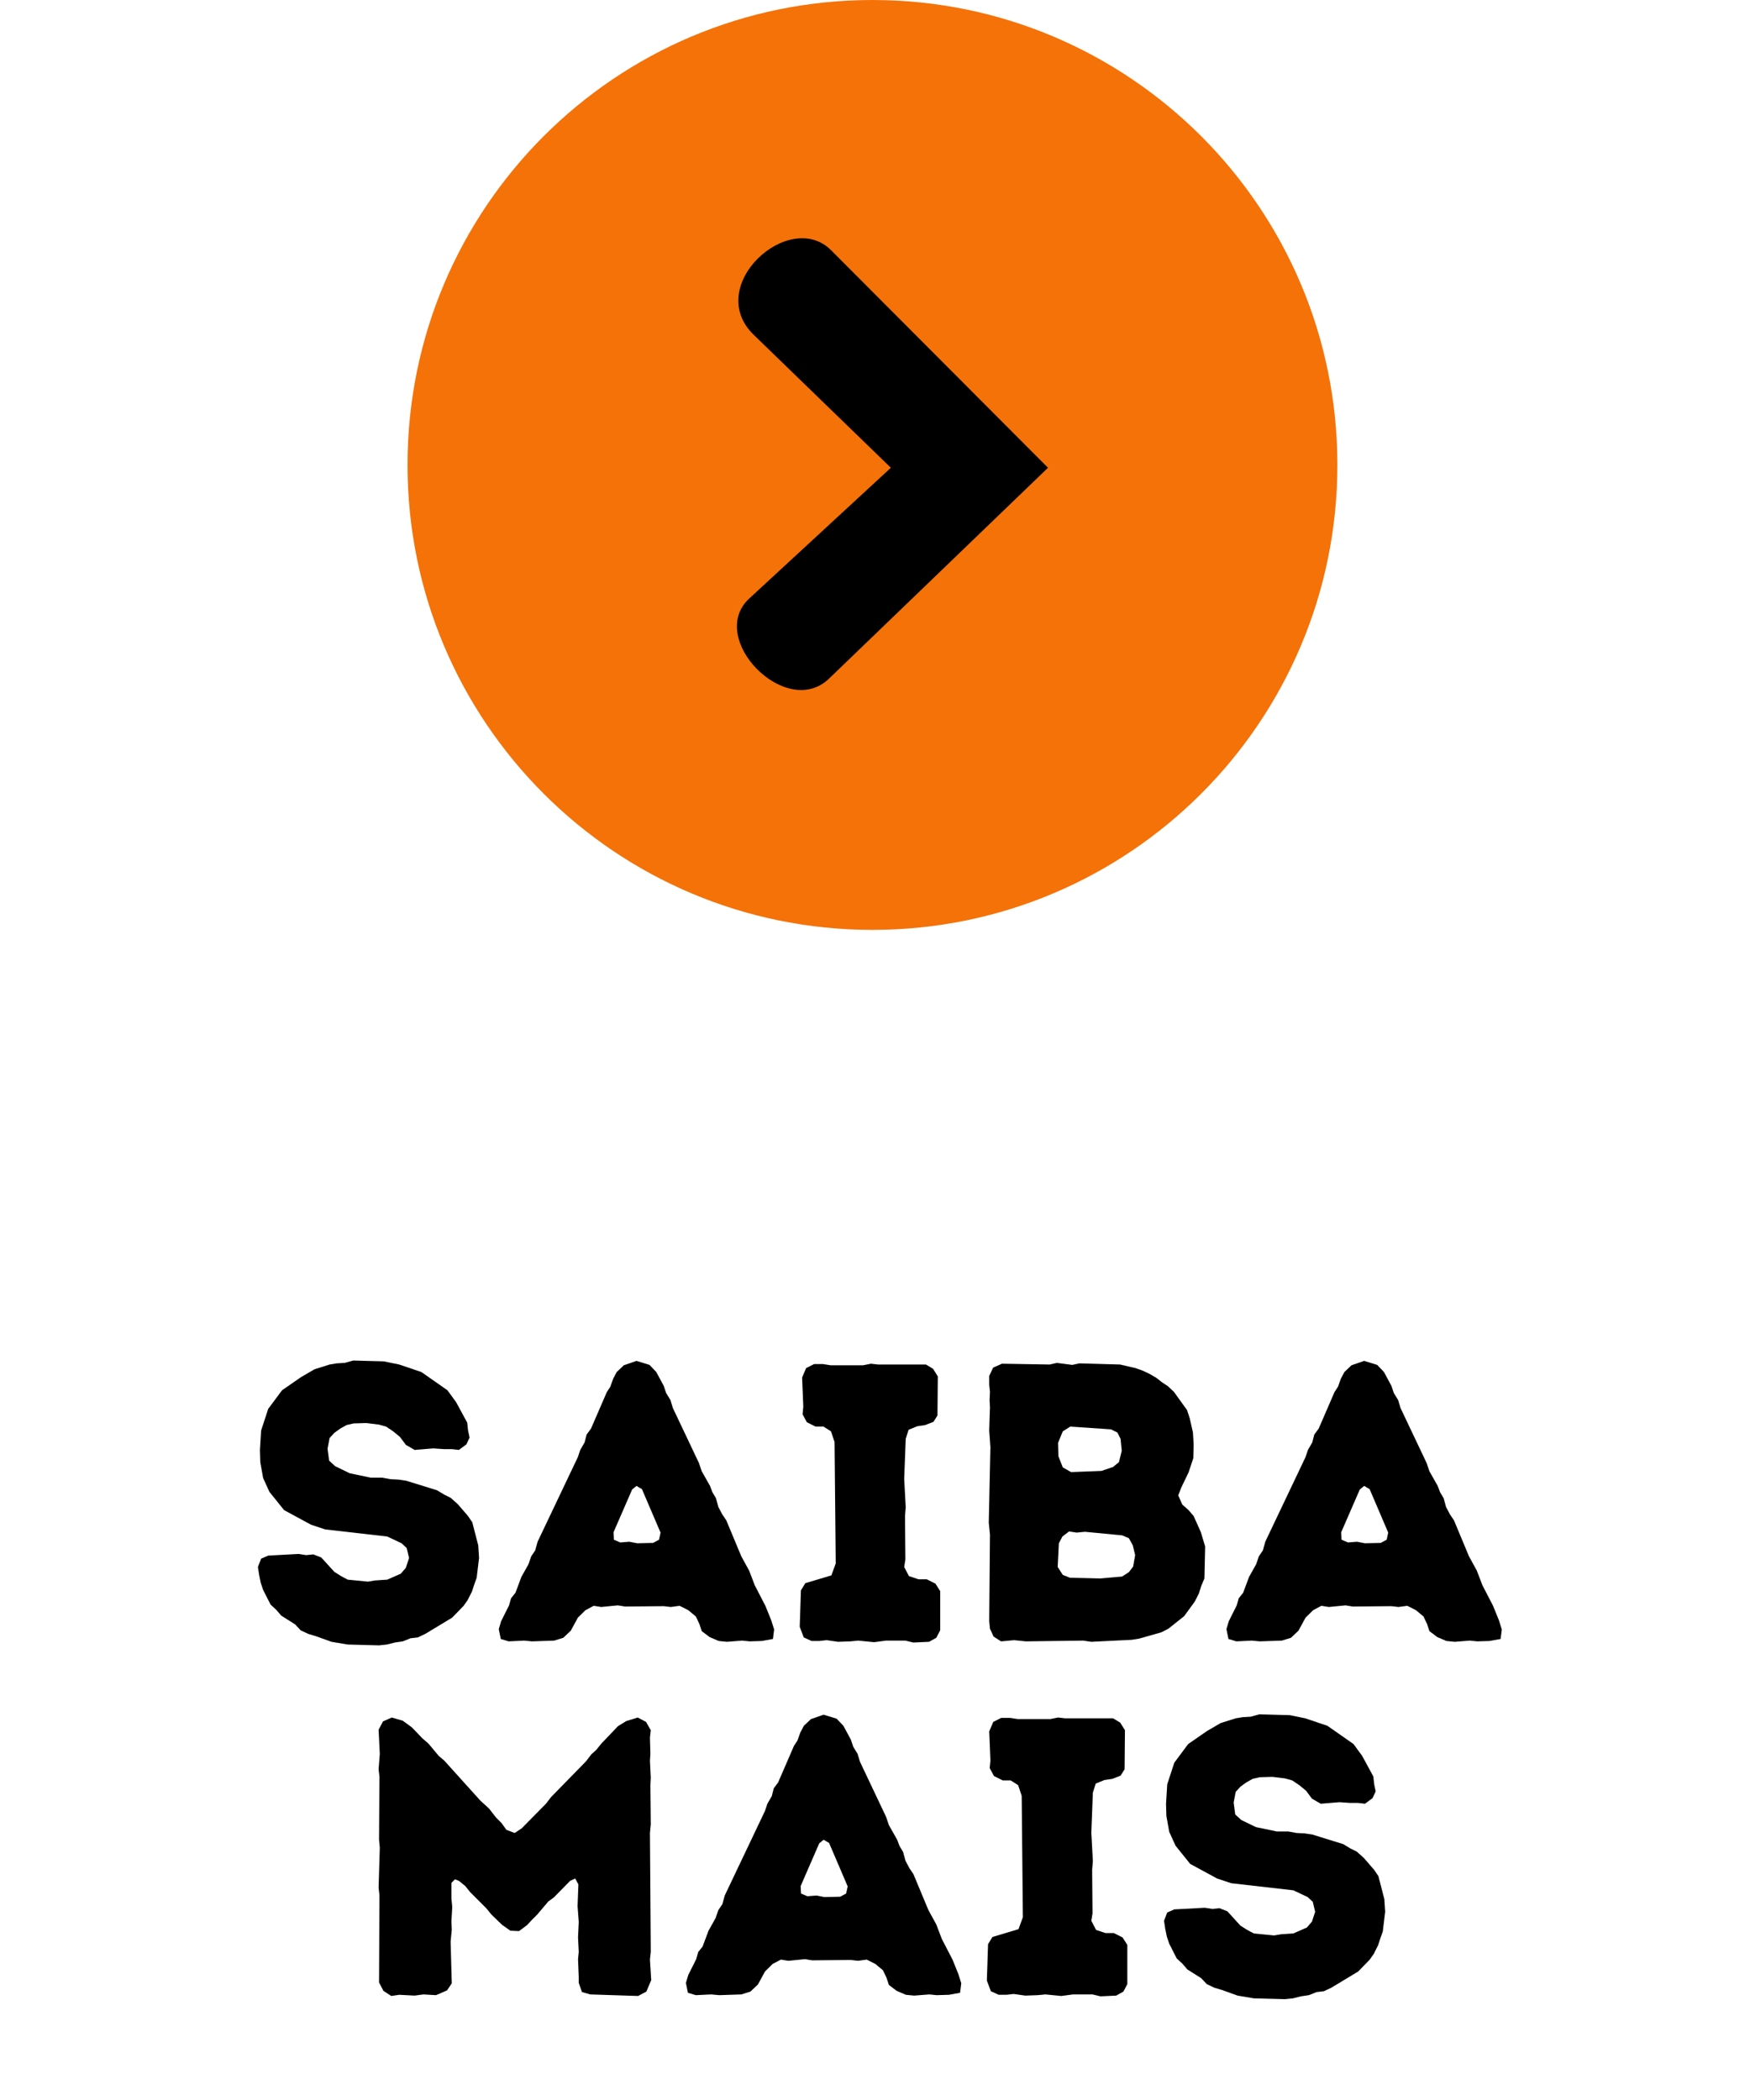 <svg xmlns="http://www.w3.org/2000/svg" xmlns:xlink="http://www.w3.org/1999/xlink" width="100" zoomAndPan="magnify" viewBox="0 0 75 90" height="120" preserveAspectRatio="xMidYMid meet" version="1.0"><defs><g/><clipPath id="628b35f59e"><path d="M 17.465 0 L 57.316 0 L 57.316 39.852 L 17.465 39.852 Z M 17.465 0 " clip-rule="nonzero"/></clipPath><clipPath id="0b01715e84"><path d="M 37.391 0 C 26.383 0 17.465 8.922 17.465 19.926 C 17.465 30.93 26.383 39.852 37.391 39.852 C 48.395 39.852 57.316 30.93 57.316 19.926 C 57.316 8.922 48.395 0 37.391 0 Z M 37.391 0 " clip-rule="nonzero"/></clipPath><clipPath id="262fbed0f3"><path d="M 31 10 L 44.914 10 L 44.914 30 L 31 30 Z M 31 10 " clip-rule="nonzero"/></clipPath></defs><g clip-path="url(#628b35f59e)"><g clip-path="url(#0b01715e84)"><path fill="#f47208" d="M 17.465 0 L 57.316 0 L 57.316 39.852 L 17.465 39.852 Z M 17.465 0 " fill-opacity="1" fill-rule="nonzero"/></g></g><g clip-path="url(#262fbed0f3)"><path fill="#000000" d="M 44.914 20.047 L 35.621 10.727 C 33.828 8.926 30.141 12.258 32.305 14.352 L 38.18 20.047 L 32.113 25.648 C 30.266 27.355 33.688 30.855 35.527 29.086 Z M 44.914 20.047 " fill-opacity="1" fill-rule="nonzero"/></g><g fill="#000000" fill-opacity="1"><g transform="translate(10.343, 70.328)"><g><path d="M 4.559 0.152 L 5.898 0.188 L 6.238 0.152 L 6.578 0.066 L 6.918 0.016 L 7.254 -0.117 L 7.562 -0.152 L 7.883 -0.305 L 9.035 -1 L 9.527 -1.508 L 9.695 -1.746 L 9.883 -2.117 L 9.984 -2.426 L 10.086 -2.711 L 10.188 -3.559 L 10.152 -4.102 L 9.898 -5.086 L 9.715 -5.355 L 9.273 -5.867 L 8.969 -6.137 L 8.695 -6.273 L 8.391 -6.457 L 7.07 -6.867 L 6.73 -6.918 L 6.391 -6.934 L 6.035 -7 L 5.543 -7 L 4.645 -7.188 L 4.02 -7.492 L 3.762 -7.73 L 3.695 -8.238 L 3.781 -8.695 L 3.984 -8.918 L 4.238 -9.102 L 4.508 -9.254 L 4.812 -9.324 L 5.355 -9.34 L 5.898 -9.273 L 6.203 -9.188 L 6.508 -8.984 L 6.797 -8.746 L 7.051 -8.406 L 7.426 -8.188 L 8.223 -8.254 L 8.68 -8.223 L 9.02 -8.223 L 9.324 -8.188 L 9.645 -8.426 L 9.781 -8.715 L 9.715 -9.035 L 9.68 -9.359 L 9.203 -10.238 L 8.832 -10.746 L 7.715 -11.527 L 6.766 -11.848 L 6.102 -11.984 L 4.797 -12.02 L 4.426 -11.918 L 4.086 -11.898 L 3.781 -11.848 L 3.137 -11.645 L 2.559 -11.309 L 1.746 -10.746 L 1.152 -9.949 L 0.848 -9.02 L 0.797 -8.188 L 0.812 -7.664 L 0.934 -6.984 L 1.203 -6.391 L 1.832 -5.609 L 2.984 -4.984 L 3.594 -4.781 L 6.254 -4.477 L 6.867 -4.188 L 7.086 -3.984 L 7.188 -3.559 L 7.051 -3.137 L 6.832 -2.883 L 6.254 -2.629 L 5.73 -2.594 L 5.426 -2.543 L 4.559 -2.629 L 4.273 -2.781 L 3.984 -2.965 L 3.426 -3.578 L 3.086 -3.711 L 2.781 -3.68 L 2.457 -3.73 L 1.152 -3.66 L 0.848 -3.527 L 0.711 -3.172 L 0.762 -2.832 L 0.832 -2.492 L 0.934 -2.188 L 1.254 -1.559 L 1.492 -1.34 L 1.711 -1.086 L 2.305 -0.711 L 2.543 -0.457 L 2.863 -0.305 L 3.203 -0.203 L 3.863 0.035 Z M 4.559 0.152 "/></g></g></g><g fill="#000000" fill-opacity="1"><g transform="translate(21.157, 70.328)"><g><path d="M 10 0.035 L 10.645 -0.016 L 10.969 0.016 L 11.492 0 L 11.969 -0.086 L 12.02 -0.492 L 11.898 -0.883 L 11.645 -1.508 L 11.188 -2.391 L 10.949 -3.016 L 10.613 -3.629 L 9.969 -5.172 L 9.797 -5.426 L 9.629 -5.746 L 9.527 -6.121 L 9.375 -6.375 L 9.273 -6.645 L 8.918 -7.273 L 8.797 -7.629 L 7.68 -9.984 L 7.578 -10.324 L 7.391 -10.629 L 7.289 -10.934 L 6.969 -11.527 L 6.68 -11.832 L 6.121 -12.004 L 5.578 -11.816 L 5.273 -11.527 L 5.121 -11.238 L 5 -10.898 L 4.848 -10.664 L 4.172 -9.102 L 3.984 -8.848 L 3.898 -8.512 L 3.711 -8.188 L 3.609 -7.883 L 1.883 -4.254 L 1.781 -3.883 L 1.609 -3.629 L 1.492 -3.289 L 1.188 -2.746 L 0.934 -2.066 L 0.746 -1.832 L 0.66 -1.527 L 0.32 -0.848 L 0.219 -0.508 L 0.305 -0.086 L 0.645 0.016 L 1.305 -0.016 L 1.645 0.016 L 2.594 -0.016 L 2.984 -0.137 L 3.305 -0.441 L 3.609 -1 L 3.934 -1.32 L 4.289 -1.508 L 4.609 -1.457 L 5.324 -1.527 L 5.629 -1.477 L 7.289 -1.492 L 7.594 -1.457 L 7.969 -1.508 L 8.34 -1.32 L 8.664 -1.051 L 8.816 -0.73 L 8.918 -0.422 L 9.254 -0.168 L 9.645 0 Z M 6.152 -4.188 L 5.816 -4.254 L 5.426 -4.223 L 5.152 -4.34 L 5.137 -4.66 L 5.934 -6.492 L 6.121 -6.645 L 6.355 -6.508 L 7.152 -4.645 L 7.086 -4.34 L 6.832 -4.203 Z M 6.152 -4.188 "/></g></g></g><g fill="#000000" fill-opacity="1"><g transform="translate(33.462, 70.328)"><g><path d="M 5.68 0.066 L 6.355 0.035 L 6.664 -0.137 L 6.832 -0.457 L 6.832 -2.137 L 6.629 -2.457 L 6.254 -2.645 L 5.898 -2.645 L 5.492 -2.781 L 5.289 -3.172 L 5.34 -3.492 L 5.324 -5.355 L 5.355 -5.73 L 5.289 -6.949 L 5.355 -8.664 L 5.477 -9.051 L 5.848 -9.203 L 6.188 -9.254 L 6.543 -9.391 L 6.715 -9.664 L 6.73 -11.34 L 6.527 -11.664 L 6.223 -11.848 L 4.172 -11.848 L 3.863 -11.883 L 3.527 -11.816 L 2.137 -11.816 L 1.812 -11.867 L 1.426 -11.867 L 1.086 -11.695 L 0.914 -11.289 L 0.965 -10.035 L 0.934 -9.715 L 1.117 -9.375 L 1.492 -9.188 L 1.832 -9.188 L 2.152 -8.984 L 2.305 -8.527 L 2.355 -3.324 L 2.168 -2.812 L 1.051 -2.477 L 0.863 -2.168 L 0.812 -0.609 L 0.984 -0.152 L 1.32 0 L 1.645 0 L 1.965 -0.035 L 2.457 0.035 L 2.984 0.016 L 3.324 -0.016 L 4 0.051 L 4.508 -0.016 L 5.34 -0.016 Z M 5.68 0.066 "/></g></g></g><g fill="#000000" fill-opacity="1"><g transform="translate(41.157, 70.328)"><g><path d="M 1.27 -0.527 L 1.426 -0.188 L 1.746 0.016 L 2.305 -0.035 L 2.812 0.016 L 5.273 -0.016 L 5.609 0.035 L 7.355 -0.051 L 7.664 -0.102 L 8.613 -0.371 L 8.918 -0.527 L 9.594 -1.066 L 10.051 -1.695 L 10.223 -2.035 L 10.324 -2.355 L 10.461 -2.68 L 10.492 -4.051 L 10.309 -4.66 L 10 -5.355 L 9.781 -5.609 L 9.512 -5.848 L 9.34 -6.238 L 9.461 -6.559 L 9.781 -7.223 L 9.984 -7.832 L 10 -8.406 L 9.969 -8.934 L 9.832 -9.543 L 9.715 -9.898 L 9.152 -10.68 L 8.898 -10.918 L 8.645 -11.086 L 8.406 -11.273 L 8.121 -11.441 L 7.797 -11.594 L 7.508 -11.695 L 6.848 -11.848 L 5.102 -11.898 L 4.797 -11.832 L 4.137 -11.918 L 3.832 -11.848 L 1.781 -11.883 L 1.406 -11.715 L 1.238 -11.359 L 1.238 -10.984 L 1.27 -10.68 L 1.254 -10.324 L 1.27 -10.02 L 1.238 -9.02 L 1.289 -8.305 L 1.219 -5.07 L 1.27 -4.559 L 1.238 -0.848 Z M 4.746 -7.238 L 4.391 -7.441 L 4.203 -7.918 L 4.188 -8.492 L 4.391 -8.984 L 4.711 -9.188 L 6.457 -9.07 L 6.73 -8.934 L 6.867 -8.664 L 6.918 -8.152 L 6.797 -7.664 L 6.543 -7.457 L 6.051 -7.289 Z M 4.695 -2.711 L 4.391 -2.832 L 4.172 -3.172 L 4.223 -4.188 L 4.375 -4.477 L 4.66 -4.695 L 4.984 -4.645 L 5.34 -4.68 L 6.934 -4.527 L 7.223 -4.406 L 7.391 -4.102 L 7.492 -3.68 L 7.406 -3.188 L 7.223 -2.949 L 6.934 -2.762 L 6 -2.68 Z M 4.695 -2.711 "/></g></g></g><g fill="#000000" fill-opacity="1"><g transform="translate(52.343, 70.328)"><g><path d="M 10 0.035 L 10.645 -0.016 L 10.969 0.016 L 11.492 0 L 11.969 -0.086 L 12.02 -0.492 L 11.898 -0.883 L 11.645 -1.508 L 11.188 -2.391 L 10.949 -3.016 L 10.613 -3.629 L 9.969 -5.172 L 9.797 -5.426 L 9.629 -5.746 L 9.527 -6.121 L 9.375 -6.375 L 9.273 -6.645 L 8.918 -7.273 L 8.797 -7.629 L 7.68 -9.984 L 7.578 -10.324 L 7.391 -10.629 L 7.289 -10.934 L 6.969 -11.527 L 6.68 -11.832 L 6.121 -12.004 L 5.578 -11.816 L 5.273 -11.527 L 5.121 -11.238 L 5 -10.898 L 4.848 -10.664 L 4.172 -9.102 L 3.984 -8.848 L 3.898 -8.512 L 3.711 -8.188 L 3.609 -7.883 L 1.883 -4.254 L 1.781 -3.883 L 1.609 -3.629 L 1.492 -3.289 L 1.188 -2.746 L 0.934 -2.066 L 0.746 -1.832 L 0.66 -1.527 L 0.32 -0.848 L 0.219 -0.508 L 0.305 -0.086 L 0.645 0.016 L 1.305 -0.016 L 1.645 0.016 L 2.594 -0.016 L 2.984 -0.137 L 3.305 -0.441 L 3.609 -1 L 3.934 -1.32 L 4.289 -1.508 L 4.609 -1.457 L 5.324 -1.527 L 5.629 -1.477 L 7.289 -1.492 L 7.594 -1.457 L 7.969 -1.508 L 8.34 -1.32 L 8.664 -1.051 L 8.816 -0.73 L 8.918 -0.422 L 9.254 -0.168 L 9.645 0 Z M 6.152 -4.188 L 5.816 -4.254 L 5.426 -4.223 L 5.152 -4.34 L 5.137 -4.66 L 5.934 -6.492 L 6.121 -6.645 L 6.355 -6.508 L 7.152 -4.645 L 7.086 -4.34 L 6.832 -4.203 Z M 6.152 -4.188 "/></g></g></g><g fill="#000000" fill-opacity="1"><g transform="translate(15.007, 85.491)"><g><path d="M 1.762 0.051 L 2.102 0 L 2.762 0.035 L 3.137 -0.016 L 3.68 0.016 L 4.152 -0.188 L 4.355 -0.492 L 4.305 -2.273 L 4.355 -2.797 L 4.34 -3.152 L 4.375 -3.762 L 4.34 -4.137 L 4.34 -4.797 L 4.492 -4.949 L 4.66 -4.883 L 4.934 -4.66 L 5.137 -4.406 L 5.832 -3.711 L 6.051 -3.441 L 6.508 -3 L 6.867 -2.746 L 7.238 -2.73 L 7.578 -2.984 L 7.816 -3.238 L 8.02 -3.441 L 8.492 -4 L 8.73 -4.172 L 9.426 -4.883 L 9.645 -4.984 L 9.781 -4.73 L 9.746 -3.797 L 9.797 -3.121 L 9.766 -2.457 L 9.797 -1.832 L 9.766 -1.527 L 9.797 -0.762 L 9.797 -0.508 L 9.934 -0.117 L 10.289 -0.016 L 12.34 0.051 L 12.695 -0.137 L 12.902 -0.629 L 12.848 -1.508 L 12.883 -1.848 L 12.848 -6.934 L 12.883 -7.305 L 12.867 -8.984 L 12.883 -9.305 L 12.848 -10.035 L 12.867 -10.324 L 12.848 -11.02 L 12.883 -11.34 L 12.68 -11.695 L 12.324 -11.883 L 11.832 -11.73 L 11.477 -11.512 L 10.766 -10.766 L 10.543 -10.492 L 10.34 -10.309 L 10.102 -10 L 8.613 -8.477 L 8.391 -8.188 L 7.355 -7.137 L 7.051 -6.934 L 6.695 -7.07 L 6.492 -7.355 L 6.254 -7.594 L 5.949 -7.984 L 5.578 -8.324 L 4.035 -10.035 L 3.797 -10.238 L 3.355 -10.766 L 3.086 -11 L 2.645 -11.461 L 2.254 -11.746 L 1.781 -11.883 L 1.406 -11.715 L 1.219 -11.359 L 1.27 -10.324 L 1.219 -9.664 L 1.254 -9.359 L 1.238 -6.645 L 1.27 -6.305 L 1.219 -4.594 L 1.254 -4.273 L 1.238 -0.527 L 1.426 -0.168 Z M 1.762 0.051 "/></g></g></g><g fill="#000000" fill-opacity="1"><g transform="translate(29.177, 85.491)"><g><path d="M 10 0.035 L 10.645 -0.016 L 10.969 0.016 L 11.492 0 L 11.969 -0.086 L 12.02 -0.492 L 11.898 -0.883 L 11.645 -1.508 L 11.188 -2.391 L 10.949 -3.016 L 10.613 -3.629 L 9.969 -5.172 L 9.797 -5.426 L 9.629 -5.746 L 9.527 -6.121 L 9.375 -6.375 L 9.273 -6.645 L 8.918 -7.273 L 8.797 -7.629 L 7.68 -9.984 L 7.578 -10.324 L 7.391 -10.629 L 7.289 -10.934 L 6.969 -11.527 L 6.68 -11.832 L 6.121 -12.004 L 5.578 -11.816 L 5.273 -11.527 L 5.121 -11.238 L 5 -10.898 L 4.848 -10.664 L 4.172 -9.102 L 3.984 -8.848 L 3.898 -8.512 L 3.711 -8.188 L 3.609 -7.883 L 1.883 -4.254 L 1.781 -3.883 L 1.609 -3.629 L 1.492 -3.289 L 1.188 -2.746 L 0.934 -2.066 L 0.746 -1.832 L 0.66 -1.527 L 0.32 -0.848 L 0.219 -0.508 L 0.305 -0.086 L 0.645 0.016 L 1.305 -0.016 L 1.645 0.016 L 2.594 -0.016 L 2.984 -0.137 L 3.305 -0.441 L 3.609 -1 L 3.934 -1.32 L 4.289 -1.508 L 4.609 -1.457 L 5.324 -1.527 L 5.629 -1.477 L 7.289 -1.492 L 7.594 -1.457 L 7.969 -1.508 L 8.34 -1.32 L 8.664 -1.051 L 8.816 -0.73 L 8.918 -0.422 L 9.254 -0.168 L 9.645 0 Z M 6.152 -4.188 L 5.816 -4.254 L 5.426 -4.223 L 5.152 -4.34 L 5.137 -4.66 L 5.934 -6.492 L 6.121 -6.645 L 6.355 -6.508 L 7.152 -4.645 L 7.086 -4.34 L 6.832 -4.203 Z M 6.152 -4.188 "/></g></g></g><g fill="#000000" fill-opacity="1"><g transform="translate(41.482, 85.491)"><g><path d="M 5.68 0.066 L 6.355 0.035 L 6.664 -0.137 L 6.832 -0.457 L 6.832 -2.137 L 6.629 -2.457 L 6.254 -2.645 L 5.898 -2.645 L 5.492 -2.781 L 5.289 -3.172 L 5.34 -3.492 L 5.324 -5.355 L 5.355 -5.73 L 5.289 -6.949 L 5.355 -8.664 L 5.477 -9.051 L 5.848 -9.203 L 6.188 -9.254 L 6.543 -9.391 L 6.715 -9.664 L 6.73 -11.34 L 6.527 -11.664 L 6.223 -11.848 L 4.172 -11.848 L 3.863 -11.883 L 3.527 -11.816 L 2.137 -11.816 L 1.812 -11.867 L 1.426 -11.867 L 1.086 -11.695 L 0.914 -11.289 L 0.965 -10.035 L 0.934 -9.715 L 1.117 -9.375 L 1.492 -9.188 L 1.832 -9.188 L 2.152 -8.984 L 2.305 -8.527 L 2.355 -3.324 L 2.168 -2.812 L 1.051 -2.477 L 0.863 -2.168 L 0.812 -0.609 L 0.984 -0.152 L 1.32 0 L 1.645 0 L 1.965 -0.035 L 2.457 0.035 L 2.984 0.016 L 3.324 -0.016 L 4 0.051 L 4.508 -0.016 L 5.34 -0.016 Z M 5.68 0.066 "/></g></g></g><g fill="#000000" fill-opacity="1"><g transform="translate(49.176, 85.491)"><g><path d="M 4.559 0.152 L 5.898 0.188 L 6.238 0.152 L 6.578 0.066 L 6.918 0.016 L 7.254 -0.117 L 7.562 -0.152 L 7.883 -0.305 L 9.035 -1 L 9.527 -1.508 L 9.695 -1.746 L 9.883 -2.117 L 9.984 -2.426 L 10.086 -2.711 L 10.188 -3.559 L 10.152 -4.102 L 9.898 -5.086 L 9.715 -5.355 L 9.273 -5.867 L 8.969 -6.137 L 8.695 -6.273 L 8.391 -6.457 L 7.07 -6.867 L 6.73 -6.918 L 6.391 -6.934 L 6.035 -7 L 5.543 -7 L 4.645 -7.188 L 4.02 -7.492 L 3.762 -7.73 L 3.695 -8.238 L 3.781 -8.695 L 3.984 -8.918 L 4.238 -9.102 L 4.508 -9.254 L 4.812 -9.324 L 5.355 -9.34 L 5.898 -9.273 L 6.203 -9.188 L 6.508 -8.984 L 6.797 -8.746 L 7.051 -8.406 L 7.426 -8.188 L 8.223 -8.254 L 8.68 -8.223 L 9.02 -8.223 L 9.324 -8.188 L 9.645 -8.426 L 9.781 -8.715 L 9.715 -9.035 L 9.68 -9.359 L 9.203 -10.238 L 8.832 -10.746 L 7.715 -11.527 L 6.766 -11.848 L 6.102 -11.984 L 4.797 -12.02 L 4.426 -11.918 L 4.086 -11.898 L 3.781 -11.848 L 3.137 -11.645 L 2.559 -11.309 L 1.746 -10.746 L 1.152 -9.949 L 0.848 -9.02 L 0.797 -8.188 L 0.812 -7.664 L 0.934 -6.984 L 1.203 -6.391 L 1.832 -5.609 L 2.984 -4.984 L 3.594 -4.781 L 6.254 -4.477 L 6.867 -4.188 L 7.086 -3.984 L 7.188 -3.559 L 7.051 -3.137 L 6.832 -2.883 L 6.254 -2.629 L 5.73 -2.594 L 5.426 -2.543 L 4.559 -2.629 L 4.273 -2.781 L 3.984 -2.965 L 3.426 -3.578 L 3.086 -3.711 L 2.781 -3.68 L 2.457 -3.73 L 1.152 -3.66 L 0.848 -3.527 L 0.711 -3.172 L 0.762 -2.832 L 0.832 -2.492 L 0.934 -2.188 L 1.254 -1.559 L 1.492 -1.34 L 1.711 -1.086 L 2.305 -0.711 L 2.543 -0.457 L 2.863 -0.305 L 3.203 -0.203 L 3.863 0.035 Z M 4.559 0.152 "/></g></g></g></svg>